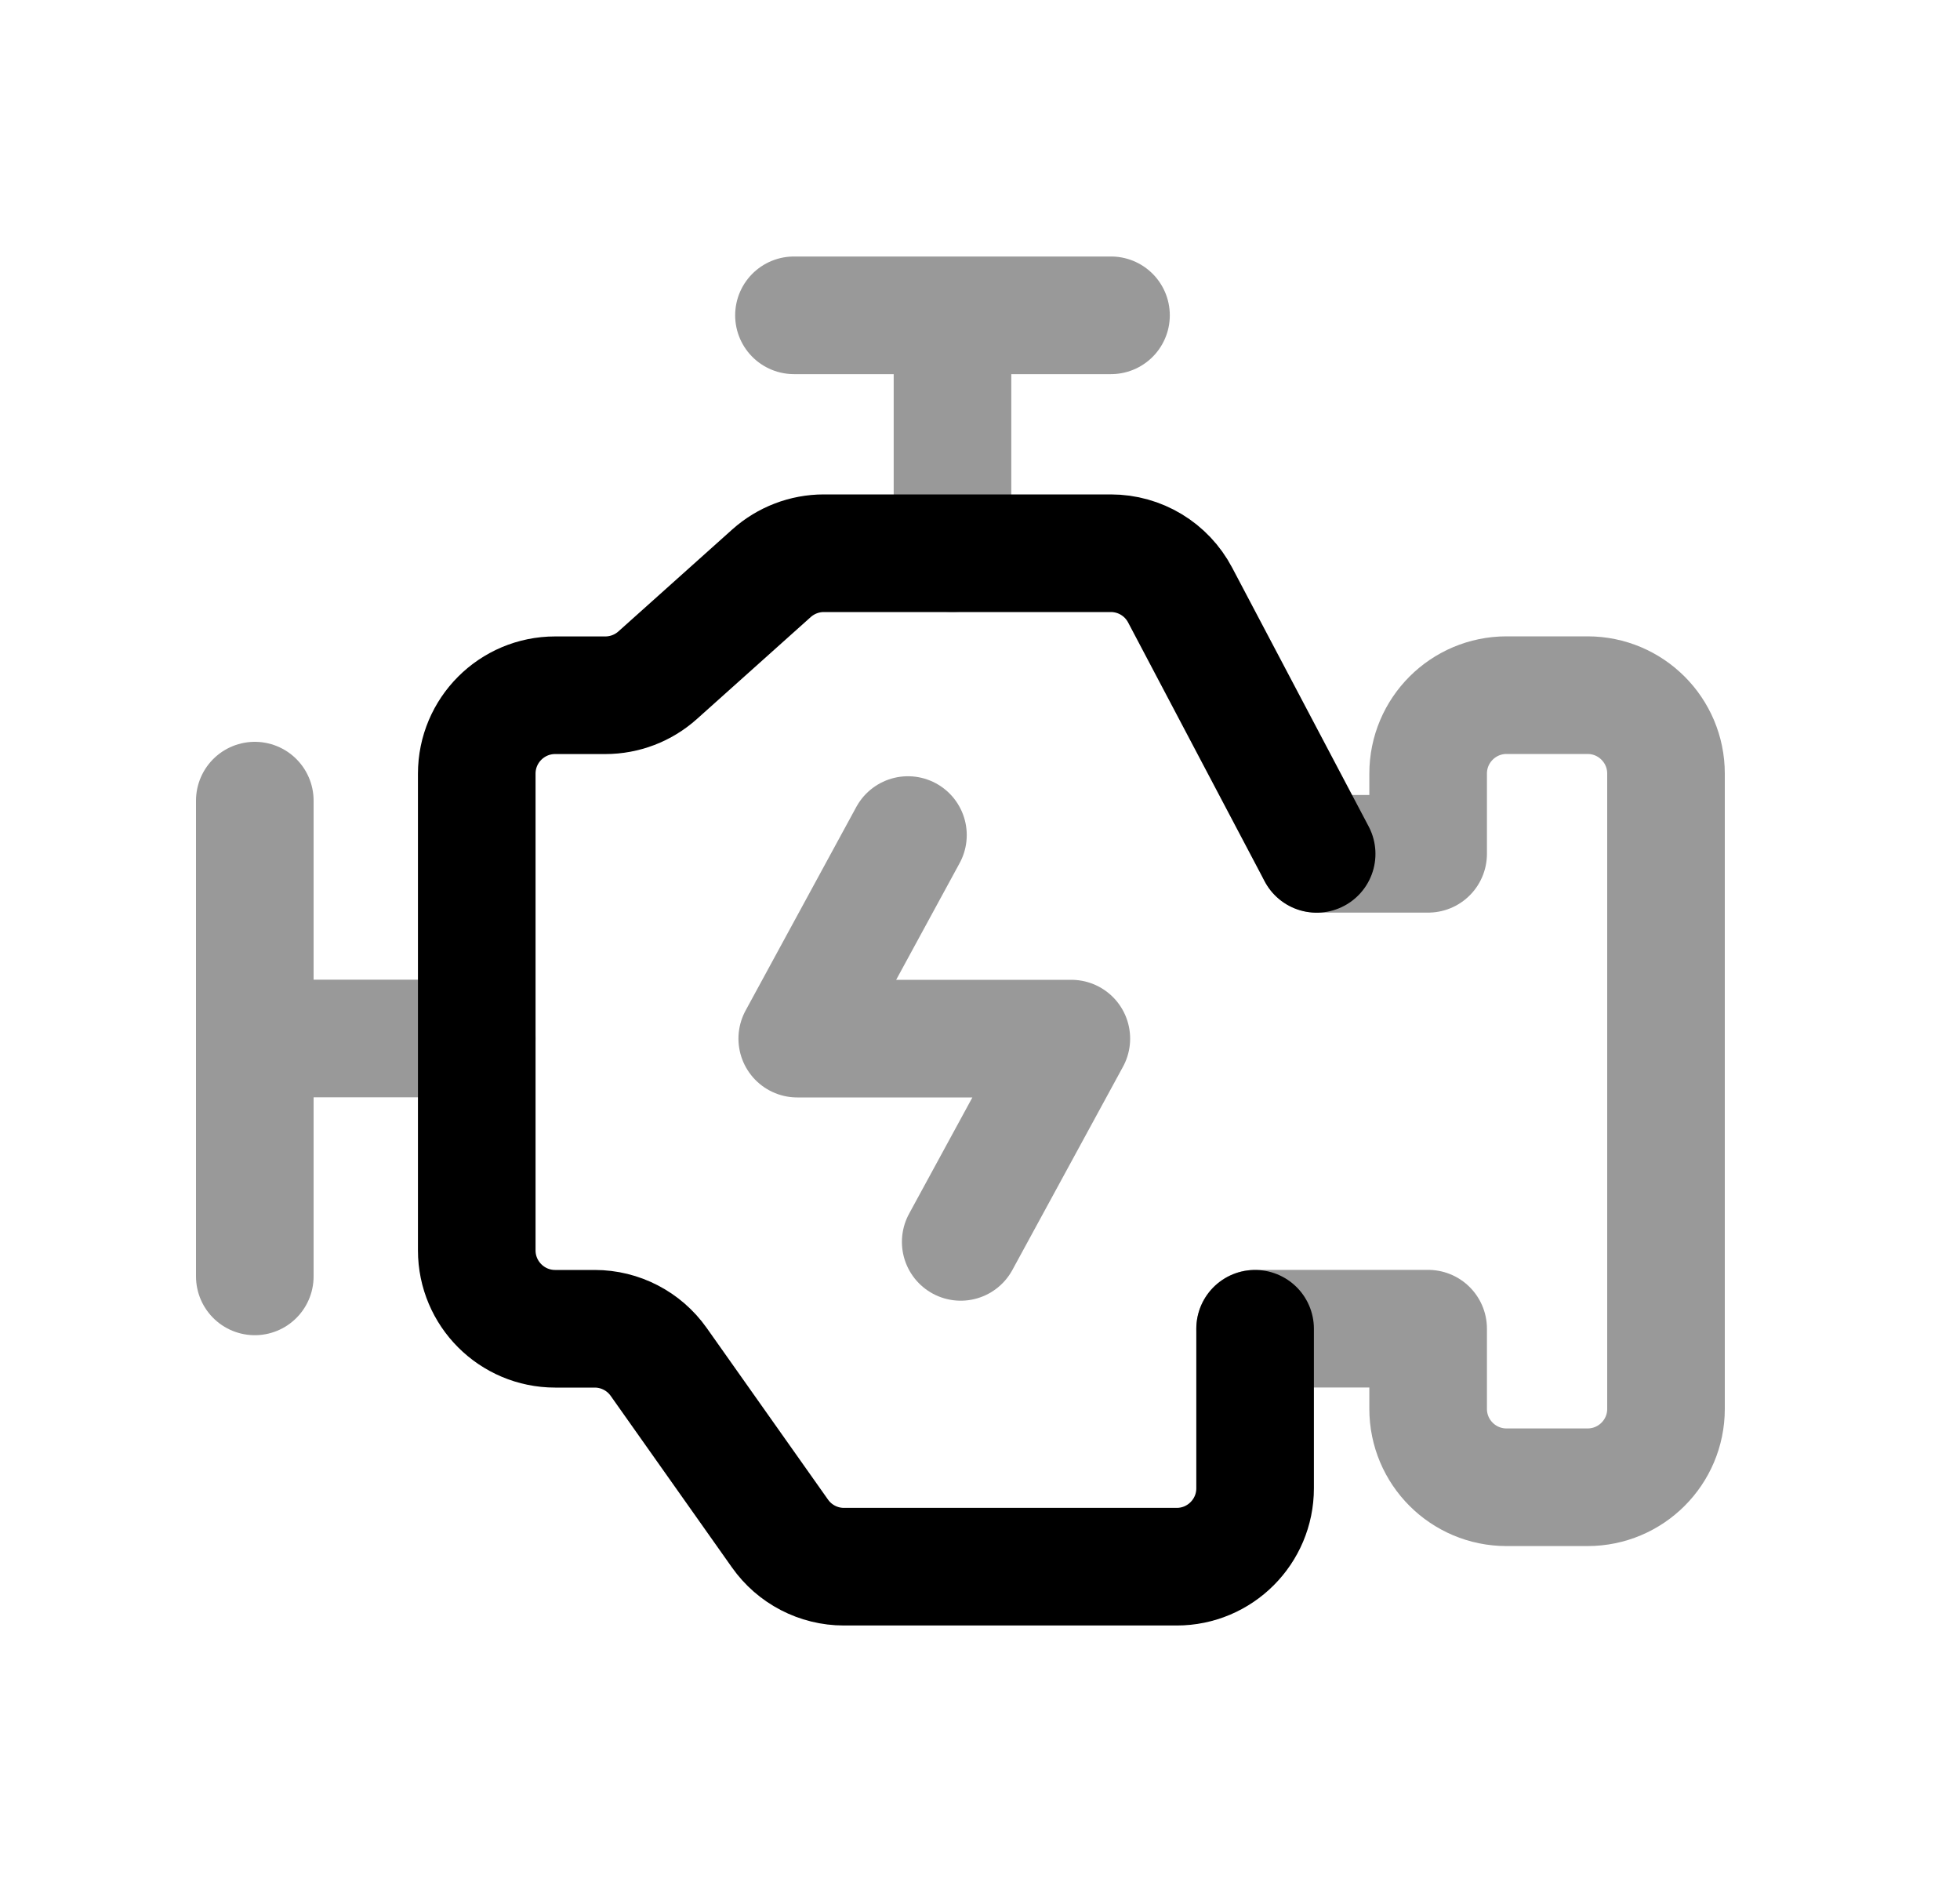 <svg width="25" height="24" viewBox="0 0 25 24" fill="none" xmlns="http://www.w3.org/2000/svg">
<path opacity="0.4" d="M12.149 4.021V7.055M10.127 4.021H14.171" stroke="black" stroke-width="1.5" stroke-linecap="round" stroke-linejoin="round"/>
<path opacity="0.4" d="M3.25 10.21V16.277M6.081 13.243H3.25" stroke="black" stroke-width="1.5" stroke-linecap="round" stroke-linejoin="round"/>
<path d="M16.794 10.889L15.053 7.589C14.88 7.26 14.54 7.055 14.169 7.055H10.508C10.262 7.055 10.025 7.146 9.841 7.31L8.388 8.611C8.205 8.775 7.967 8.866 7.721 8.866H7.081C6.529 8.866 6.081 9.314 6.081 9.866V15.945C6.081 16.497 6.529 16.945 7.081 16.945H7.586C7.91 16.945 8.215 17.103 8.402 17.368L9.948 19.555C10.135 19.821 10.44 19.979 10.764 19.979H15.009C15.561 19.979 16.009 19.531 16.009 18.979V16.945" stroke="black" stroke-width="1.5" stroke-linecap="round" stroke-linejoin="round"/>
<path opacity="0.4" d="M12.254 15.837L13.665 13.245H10.169L11.581 10.649" stroke="black" stroke-width="1.5" stroke-linecap="round" stroke-linejoin="round"/>
<path opacity="0.4" d="M16.794 10.888H18.216V9.865C18.216 9.313 18.664 8.865 19.216 8.865H20.25C20.802 8.865 21.25 9.313 21.25 9.865C21.25 12.083 21.25 15.749 21.25 17.967C21.25 18.519 20.802 18.966 20.25 18.966H19.216C18.664 18.966 18.216 18.519 18.216 17.966V16.944H16.009" stroke="black" stroke-width="1.5" stroke-linecap="round" stroke-linejoin="round"/>
</svg>